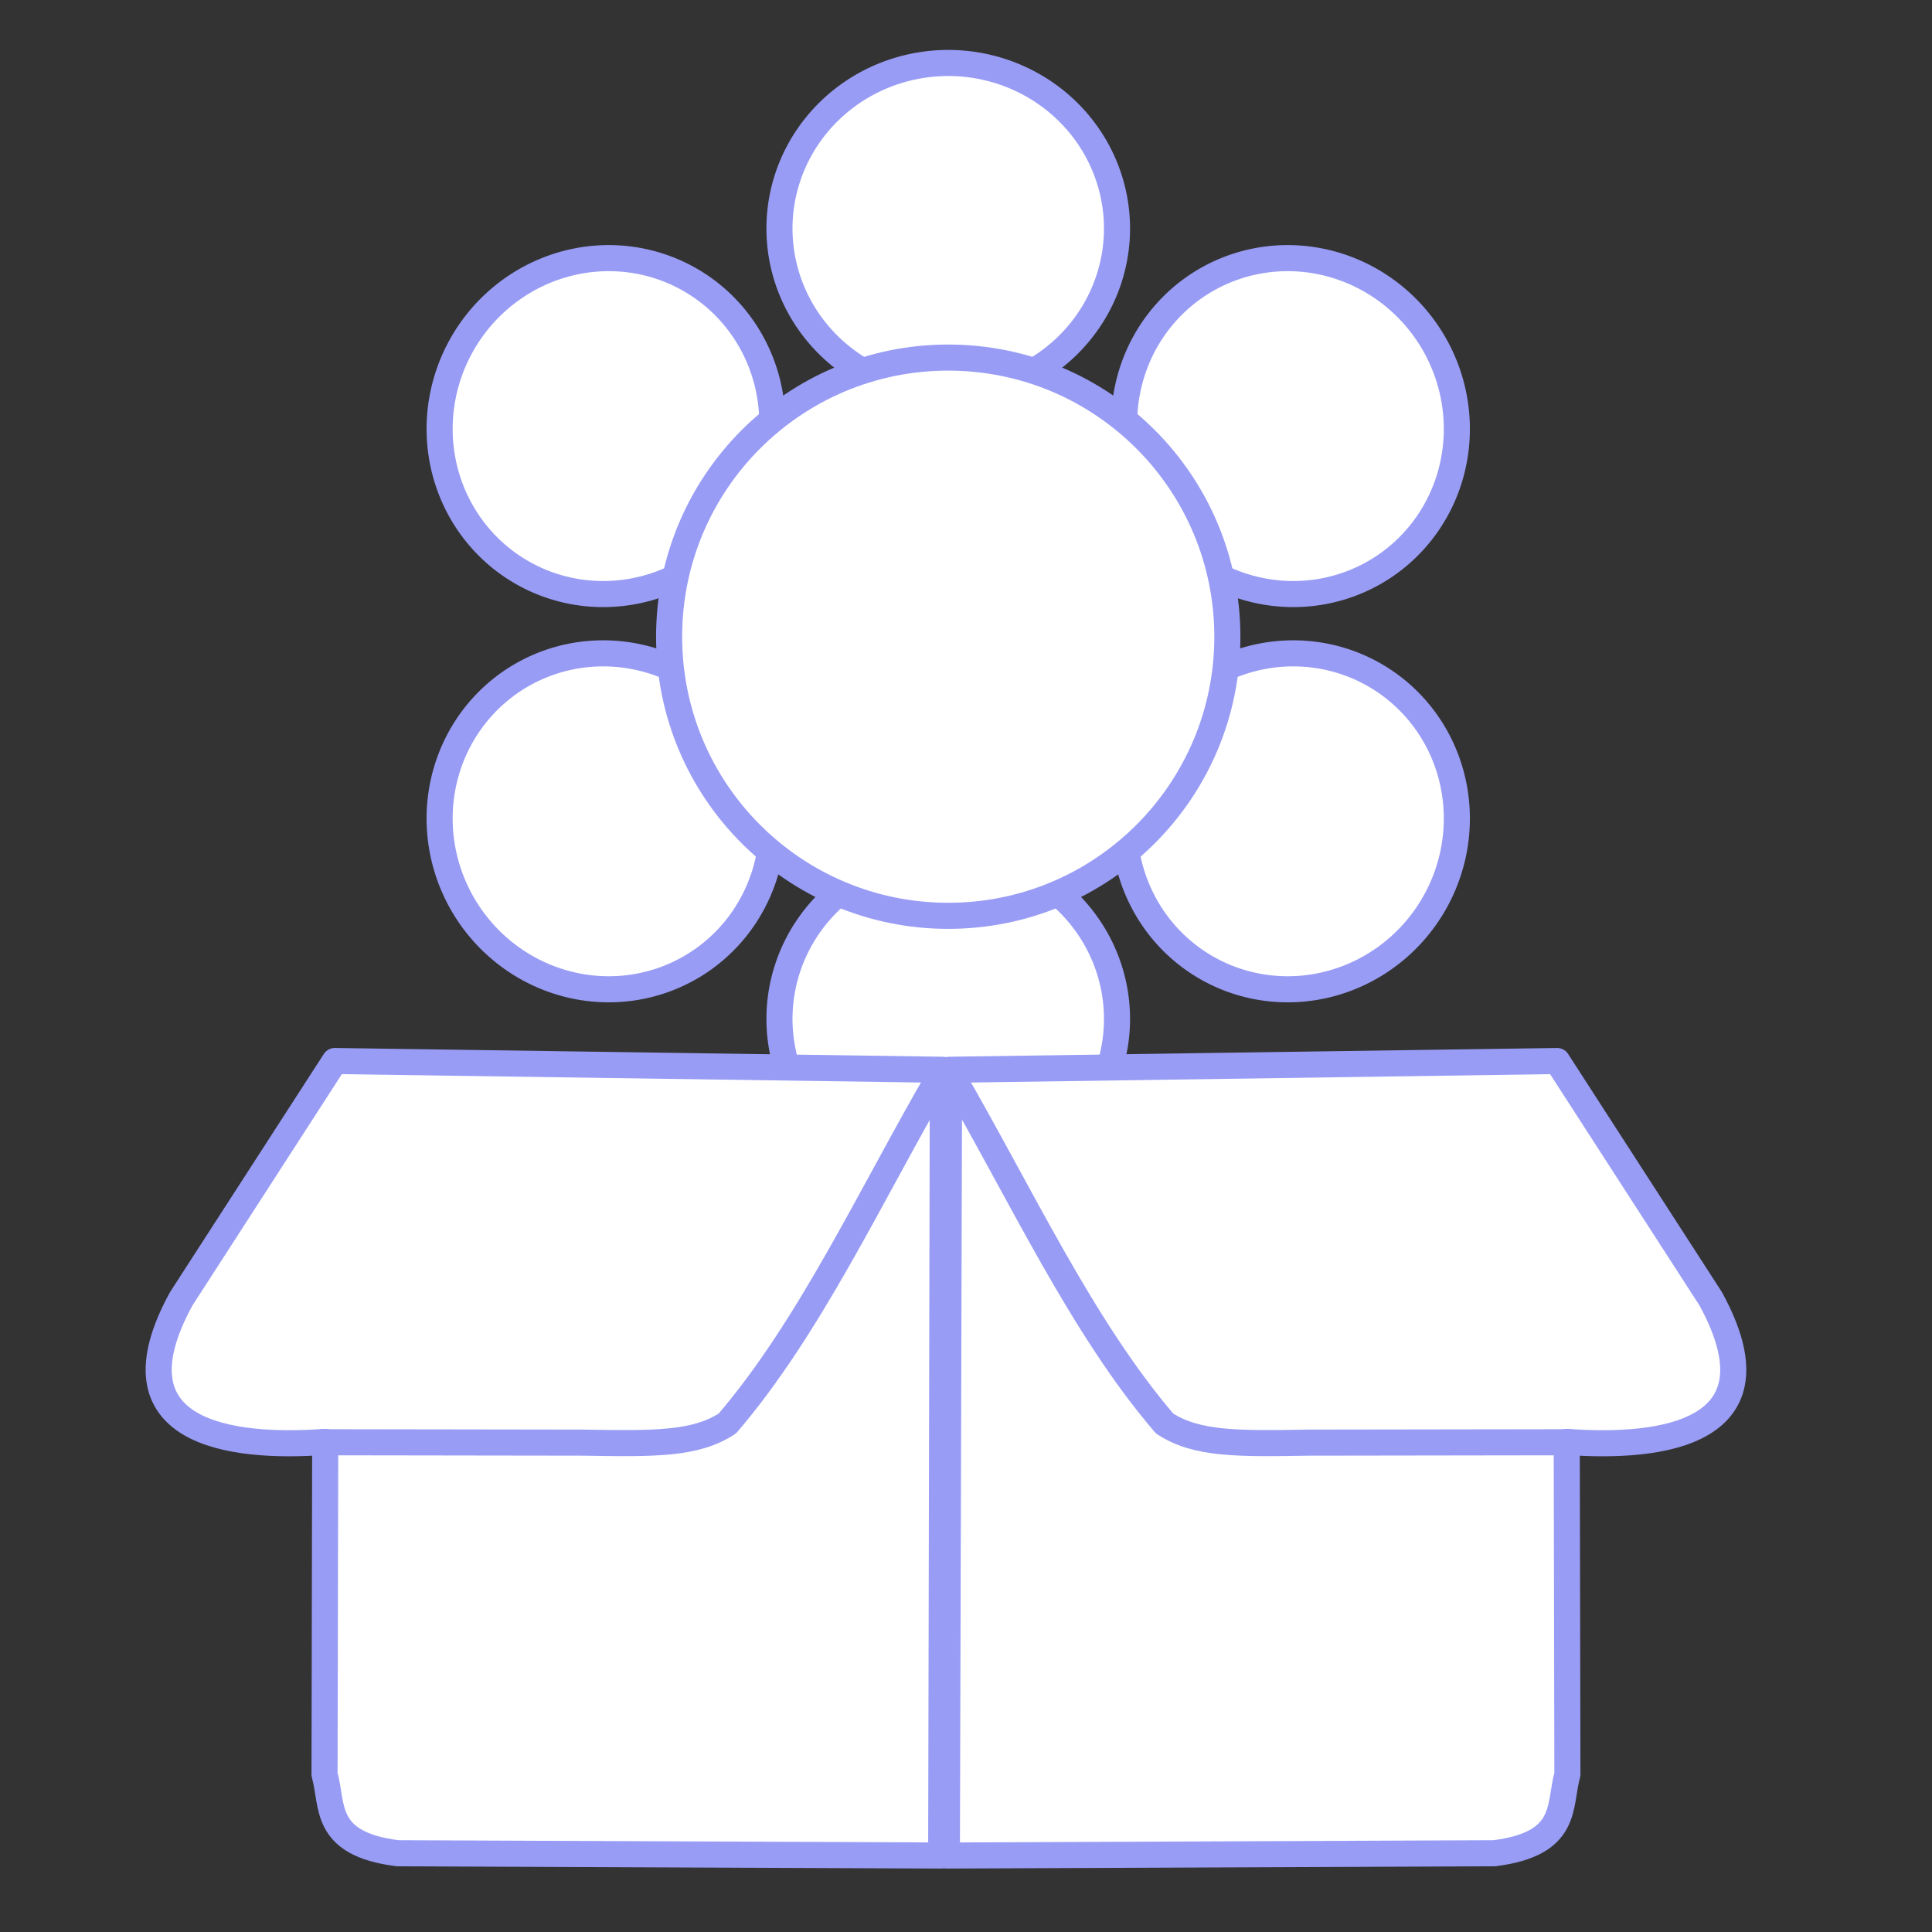 <svg width="200mm" height="200mm" viewBox="0 0 200 200" xml:space="preserve" xmlns="http://www.w3.org/2000/svg"><rect x="0" y="0" width="200" height="200" fill="#333333" stroke="none"/><path style="fill:#fff;stroke:#989cf5;stroke-width:2.7;stroke-linecap:round;stroke-linejoin:round;stroke-dasharray:none" d="M98.16 6.52a17.472 17.136 0 0 0-17.47 17.135A17.472 17.136 0 0 0 98.16 40.79a17.472 17.136 0 0 0 17.472-17.135A17.472 17.136 0 0 0 98.16 6.519ZM62.875 26.722a17.136 17.472 30 0 0-14.985 8.82 17.136 17.472 30 0 0 6.104 23.699 17.136 17.472 30 0 0 23.575-6.563 17.136 17.472 30 0 0-6.104-23.7 17.136 17.472 30 0 0-8.59-2.256Zm70.571 0a17.472 17.136 60 0 0-8.59 2.257 17.472 17.136 60 0 0-6.104 23.699 17.472 17.136 60 0 0 23.575 6.563 17.472 17.136 60 0 0 6.105-23.699 17.472 17.136 60 0 0-14.986-8.82zM62.584 67.636a17.472 17.136 60 0 0-8.59 2.256 17.472 17.136 60 0 0-6.104 23.699 17.472 17.136 60 0 0 23.575 6.563 17.472 17.136 60 0 0 6.104-23.699 17.472 17.136 60 0 0-14.985-8.82zm71.153 0a17.136 17.472 30 0 0-14.985 8.82 17.136 17.472 30 0 0 6.104 23.698 17.136 17.472 30 0 0 23.576-6.563 17.136 17.472 30 0 0-6.105-23.699 17.136 17.472 30 0 0-8.59-2.256zM98.16 88.344a17.472 17.136 0 0 0-17.47 17.135 17.472 17.136 0 0 0 17.47 17.136 17.472 17.136 0 0 0 17.472-17.136A17.472 17.136 0 0 0 98.16 88.344z"/><circle style="fill:#fff;stroke:#989cf5;stroke-width:2.7;stroke-linecap:round;stroke-linejoin:round;stroke-dasharray:none" cx="98.161" cy="65.911" r="28.895"/><path style="fill:#fff;stroke:#989cf5;stroke-width:2.7;stroke-linecap:round;stroke-linejoin:round;stroke-dasharray:none" d="m33.354 149.301 27.024.04c7.328.124 11.644.183 14.926-1.99 8.539-9.968 14.814-23.625 21.997-36.002"/><path style="fill:#fff;stroke:#989cf5;stroke-width:2.7;stroke-linecap:round;stroke-linejoin:round;stroke-dasharray:none" d="m97.604 110.744-62.946-.908-15.893 24.608c-7.633 13.937 5.026 15.542 14.9 14.819l-.069 34.414c.907 3.262-.184 7.19 7.566 8.17l56.27.236z"/><path style="fill:#fff;stroke:#989cf5;stroke-width:2.7;stroke-linecap:round;stroke-linejoin:round;stroke-dasharray:none" d="m33.354 149.301 27.024.04c7.328.124 11.644.183 14.926-1.99 8.539-9.968 14.814-23.625 21.997-36.002M162.5 149.301l-27.025.04c-7.329.124-11.645.183-14.927-1.99-8.538-9.968-14.814-23.625-21.996-36.002"/><path style="fill:#fff;stroke:#989cf5;stroke-width:2.7;stroke-linecap:round;stroke-linejoin:round;stroke-dasharray:none" d="m98.25 110.744 62.945-.908 15.892 24.608c7.634 13.937-5.025 15.542-14.899 14.819l.069 34.414c-.907 3.262.184 7.19-7.566 8.17l-56.672.236z"/><path style="fill:#fff;stroke:#989cf5;stroke-width:2.7;stroke-linecap:round;stroke-linejoin:round;stroke-dasharray:none" d="m162.5 149.301-27.025.04c-7.329.124-11.645.183-14.927-1.99-8.538-9.968-14.814-23.625-21.996-36.002"/></svg>